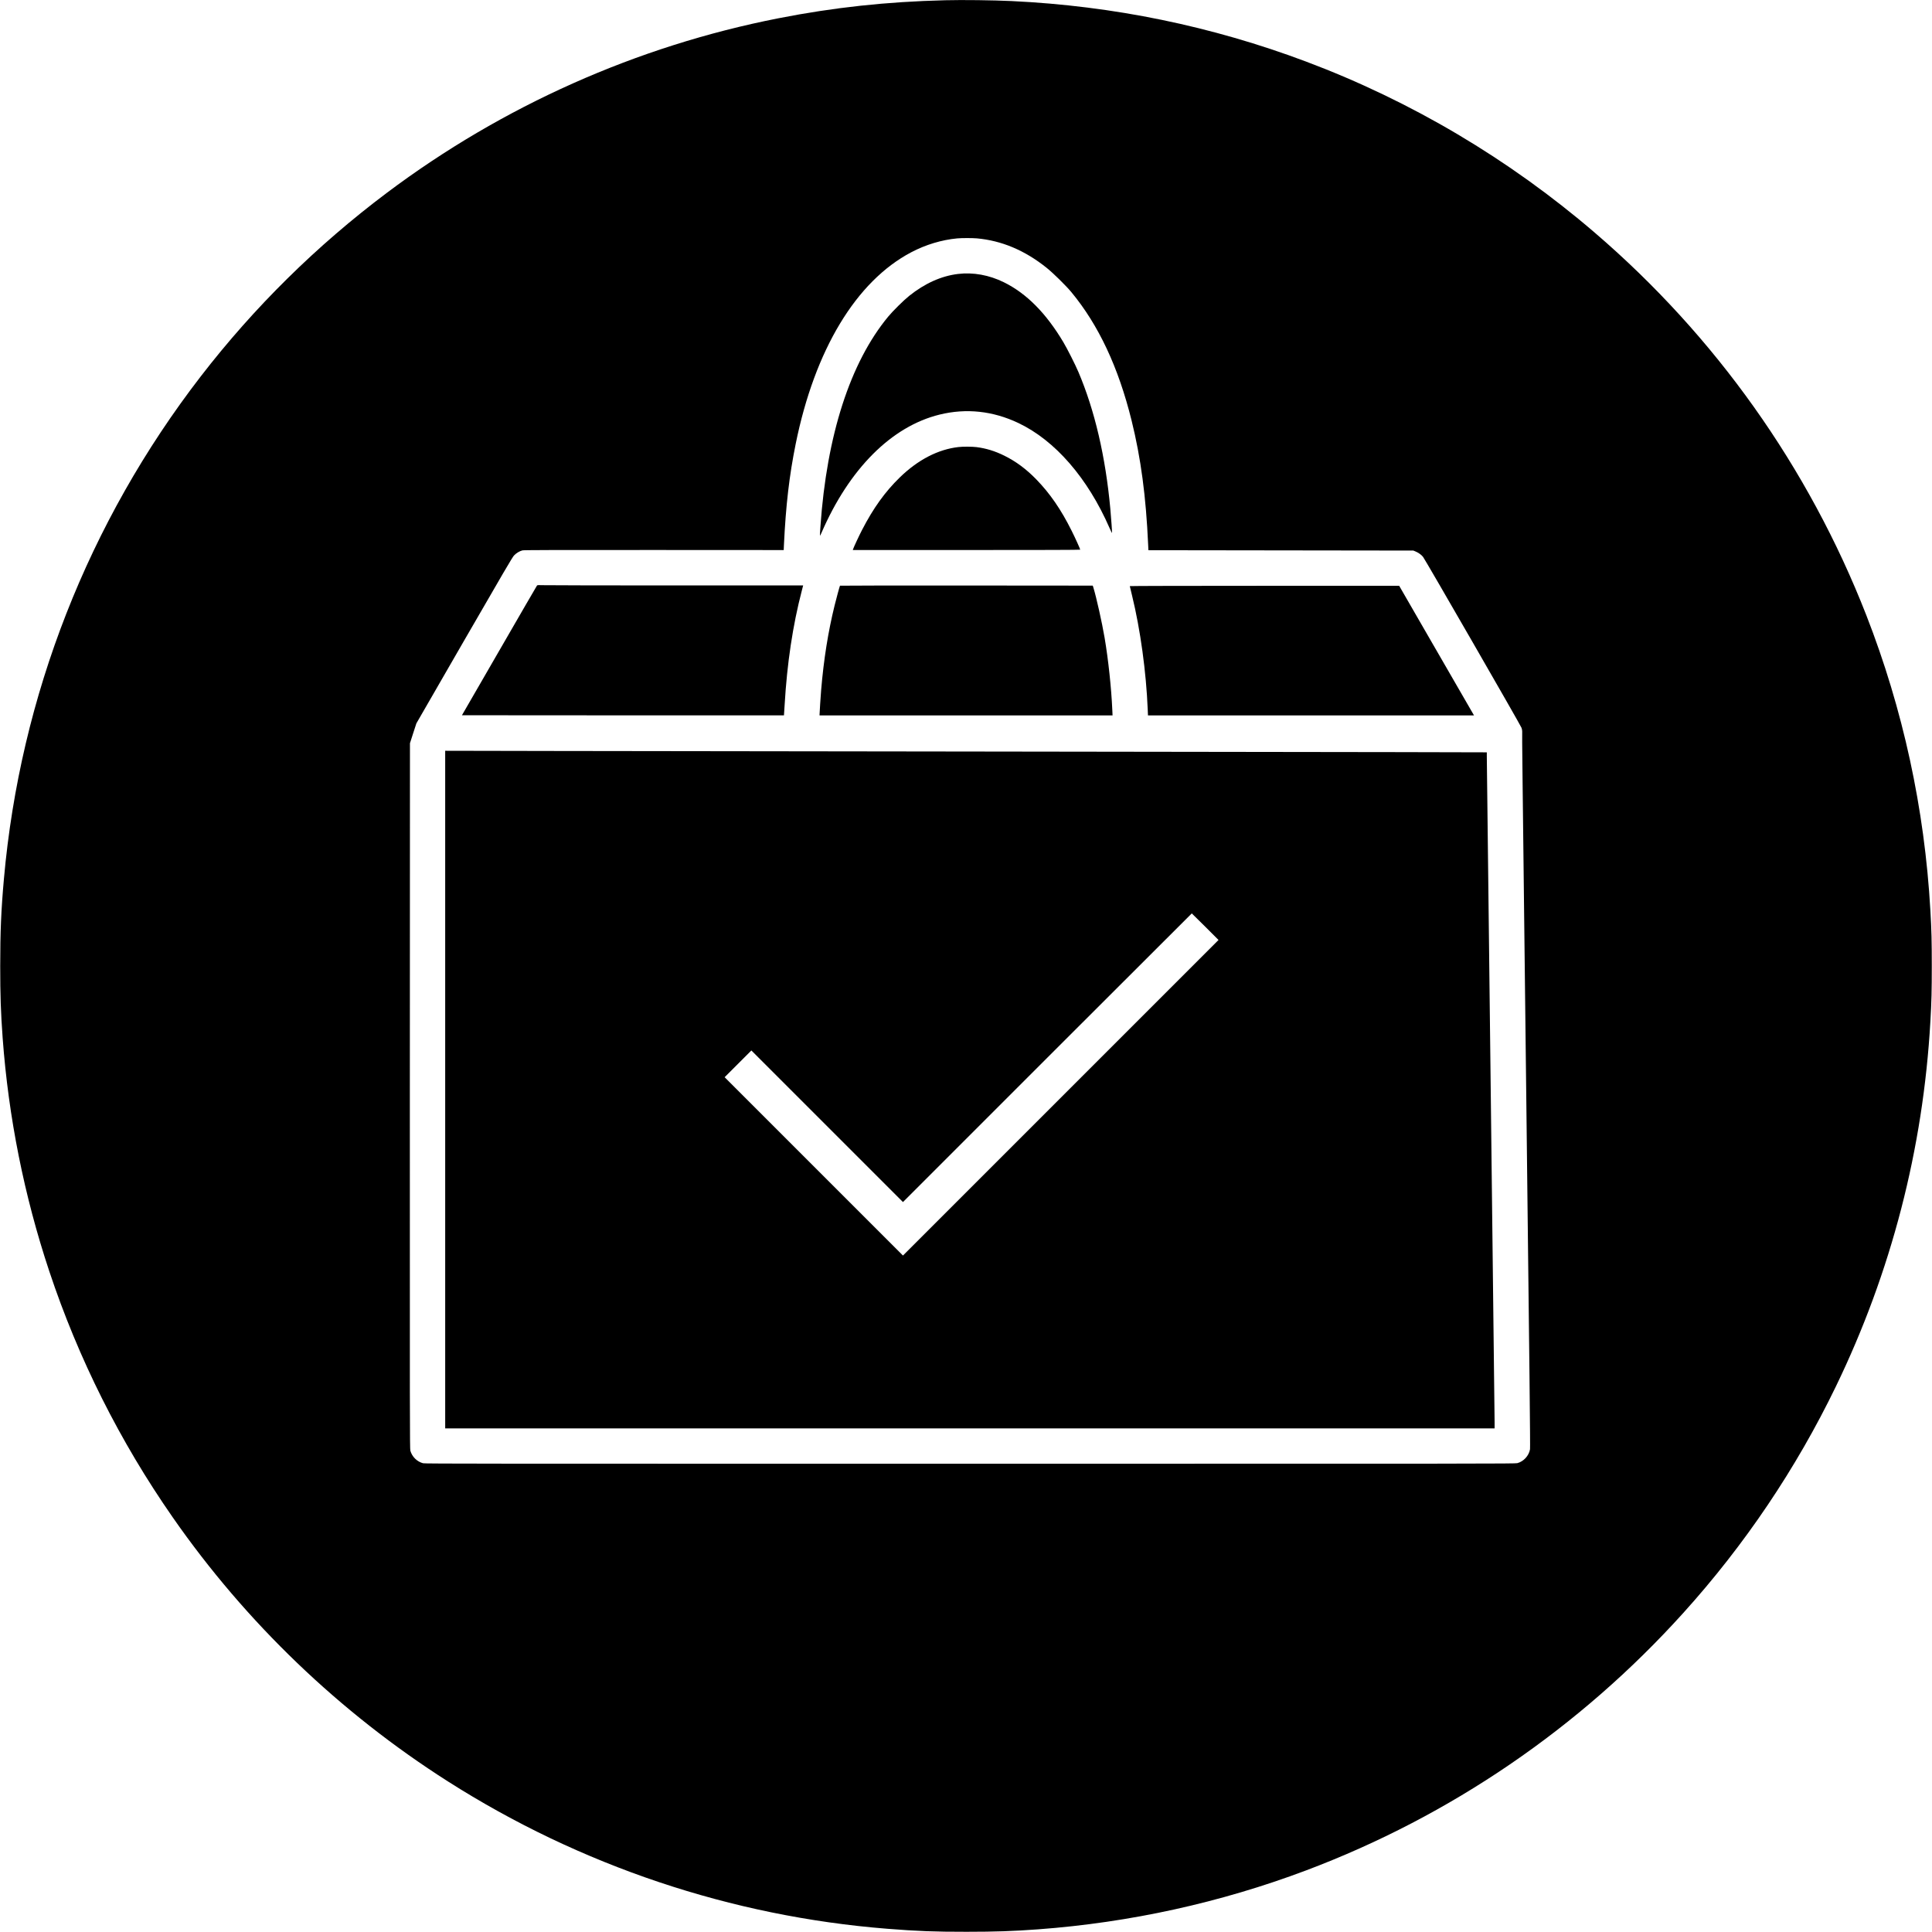 <?xml version="1.0" standalone="no"?>
<!DOCTYPE svg PUBLIC "-//W3C//DTD SVG 20010904//EN"
 "http://www.w3.org/TR/2001/REC-SVG-20010904/DTD/svg10.dtd">
<svg version="1.0" xmlns="http://www.w3.org/2000/svg"
 width="5455pt" height="5455pt" viewBox="0 0 5455 5455"
 preserveAspectRatio="xMidYMid meet">
<g transform="translate(0,5455) scale(0.1,-0.1)"
fill="#000000" stroke="none">
<path d="M26685 54543 c-1654 -41 -3142 -202 -4706 -509 -3996 -784 -7785
-2473 -11054 -4927 -1983 -1489 -3748 -3230 -5255 -5182 -3173 -4111 -5100
-9028 -5559 -14185 -79 -883 -105 -1501 -105 -2465 0 -832 16 -1306 69 -2035
165 -2239 608 -4455 1315 -6580 822 -2471 1996 -4812 3489 -6955 2066 -2968
4714 -5508 7766 -7452 3739 -2381 8008 -3813 12410 -4162 848 -67 1327 -86
2235 -85 810 0 1311 17 2020 69 2596 192 5148 753 7570 1665 4070 1533 7722
4025 10650 7271 1732 1918 3185 4075 4307 6394 1561 3225 2463 6706 2667
10300 33 572 40 860 40 1570 0 710 -7 998 -40 1570 -163 2875 -773 5681 -1811
8340 -1630 4171 -4257 7872 -7669 10799 -2415 2073 -5182 3713 -8144 4826
-2667 1002 -5442 1573 -8315 1710 -530 25 -1382 36 -1880 23z m895 -6723 c703
-64 1352 -337 1967 -828 182 -145 555 -511 704 -692 768 -928 1327 -2120 1699
-3622 263 -1063 407 -2144 468 -3508 l7 -155 3740 -5 3740 -5 57 -23 c86 -35
174 -98 218 -156 70 -93 2751 -4746 2777 -4820 20 -56 24 -84 22 -160 -4 -150
-2 -312 117 -10421 90 -7570 113 -9744 104 -9795 -32 -184 -180 -345 -359
-392 -62 -16 -941 -17 -15451 -17 -13607 -1 -15392 1 -15443 14 -172 45 -311
181 -361 355 -15 50 -16 933 -14 10015 l3 9960 90 280 91 280 1349 2339 c1122
1944 1360 2350 1407 2401 61 66 154 123 238 145 35 10 853 12 3711 11 l3667
-2 6 138 c53 1119 151 1965 332 2858 538 2657 1707 4595 3264 5413 407 214
859 350 1295 391 132 12 423 12 555 1z"/>
<path d="M27050 46815 c-473 -57 -937 -266 -1378 -618 -152 -121 -462 -427
-594 -587 -1072 -1296 -1734 -3345 -1913 -5924 -21 -306 -22 -299 29 -181 784
1810 1979 3006 3335 3339 753 185 1505 104 2226 -238 1036 -493 1955 -1551
2571 -2960 38 -87 70 -151 72 -142 4 20 -23 401 -48 681 -135 1469 -440 2779
-901 3862 -92 216 -313 653 -426 843 -488 819 -1040 1376 -1678 1690 -415 205
-867 287 -1295 235z"/>
<path d="M27065 41928 c-577 -65 -1146 -359 -1659 -858 -418 -407 -747 -865
-1067 -1485 -89 -172 -235 -486 -253 -542 l-7 -23 3210 0 c2129 0 3211 3 3211
10 0 20 -145 340 -243 535 -299 599 -610 1051 -997 1449 -282 291 -578 510
-905 671 -263 130 -514 207 -784 241 -126 15 -379 17 -506 2z"/>
<path d="M15162 38017 c-8 -9 -488 -837 -1066 -1839 l-1053 -1823 4545 -3
c2500 -1 4546 -1 4547 0 1 2 10 134 19 293 68 1173 230 2251 485 3228 l38 147
-3557 0 c-1956 0 -3644 3 -3751 7 -172 5 -196 4 -207 -10z"/>
<path d="M23717 38013 c-10 -17 -101 -350 -152 -558 -183 -744 -307 -1520
-380 -2390 -14 -169 -45 -643 -45 -692 l0 -23 4136 0 4137 0 -7 153 c-28 632
-113 1422 -217 2037 -72 426 -234 1150 -316 1415 l-19 60 -3566 3 c-1962 1
-3569 -1 -3571 -5z"/>
<path d="M31900 38001 c0 -5 29 -127 65 -272 233 -953 398 -2154 441 -3211 l7
-168 4603 0 4603 0 -97 168 c-53 92 -529 915 -1057 1830 l-959 1662 -3803 0
c-2169 0 -3803 -4 -3803 -9z"/>
<path d="M12570 23786 l0 -9566 14815 0 14815 0 0 173 c0 94 -50 4341 -110
9437 -60 5096 -110 9313 -110 9371 l0 107 -2512 6 c-1382 3 -6601 11 -11598
16 -4997 5 -10483 12 -12192 16 l-3108 6 0 -9566z m21460 4599 l375 -375
-4455 -4455 -4455 -4455 -2517 2517 -2518 2518 377 377 378 378 2140 -2140
2140 -2140 4075 4075 c2241 2241 4077 4075 4080 4075 3 0 174 -169 380 -375z"/>
</g>
</svg>
